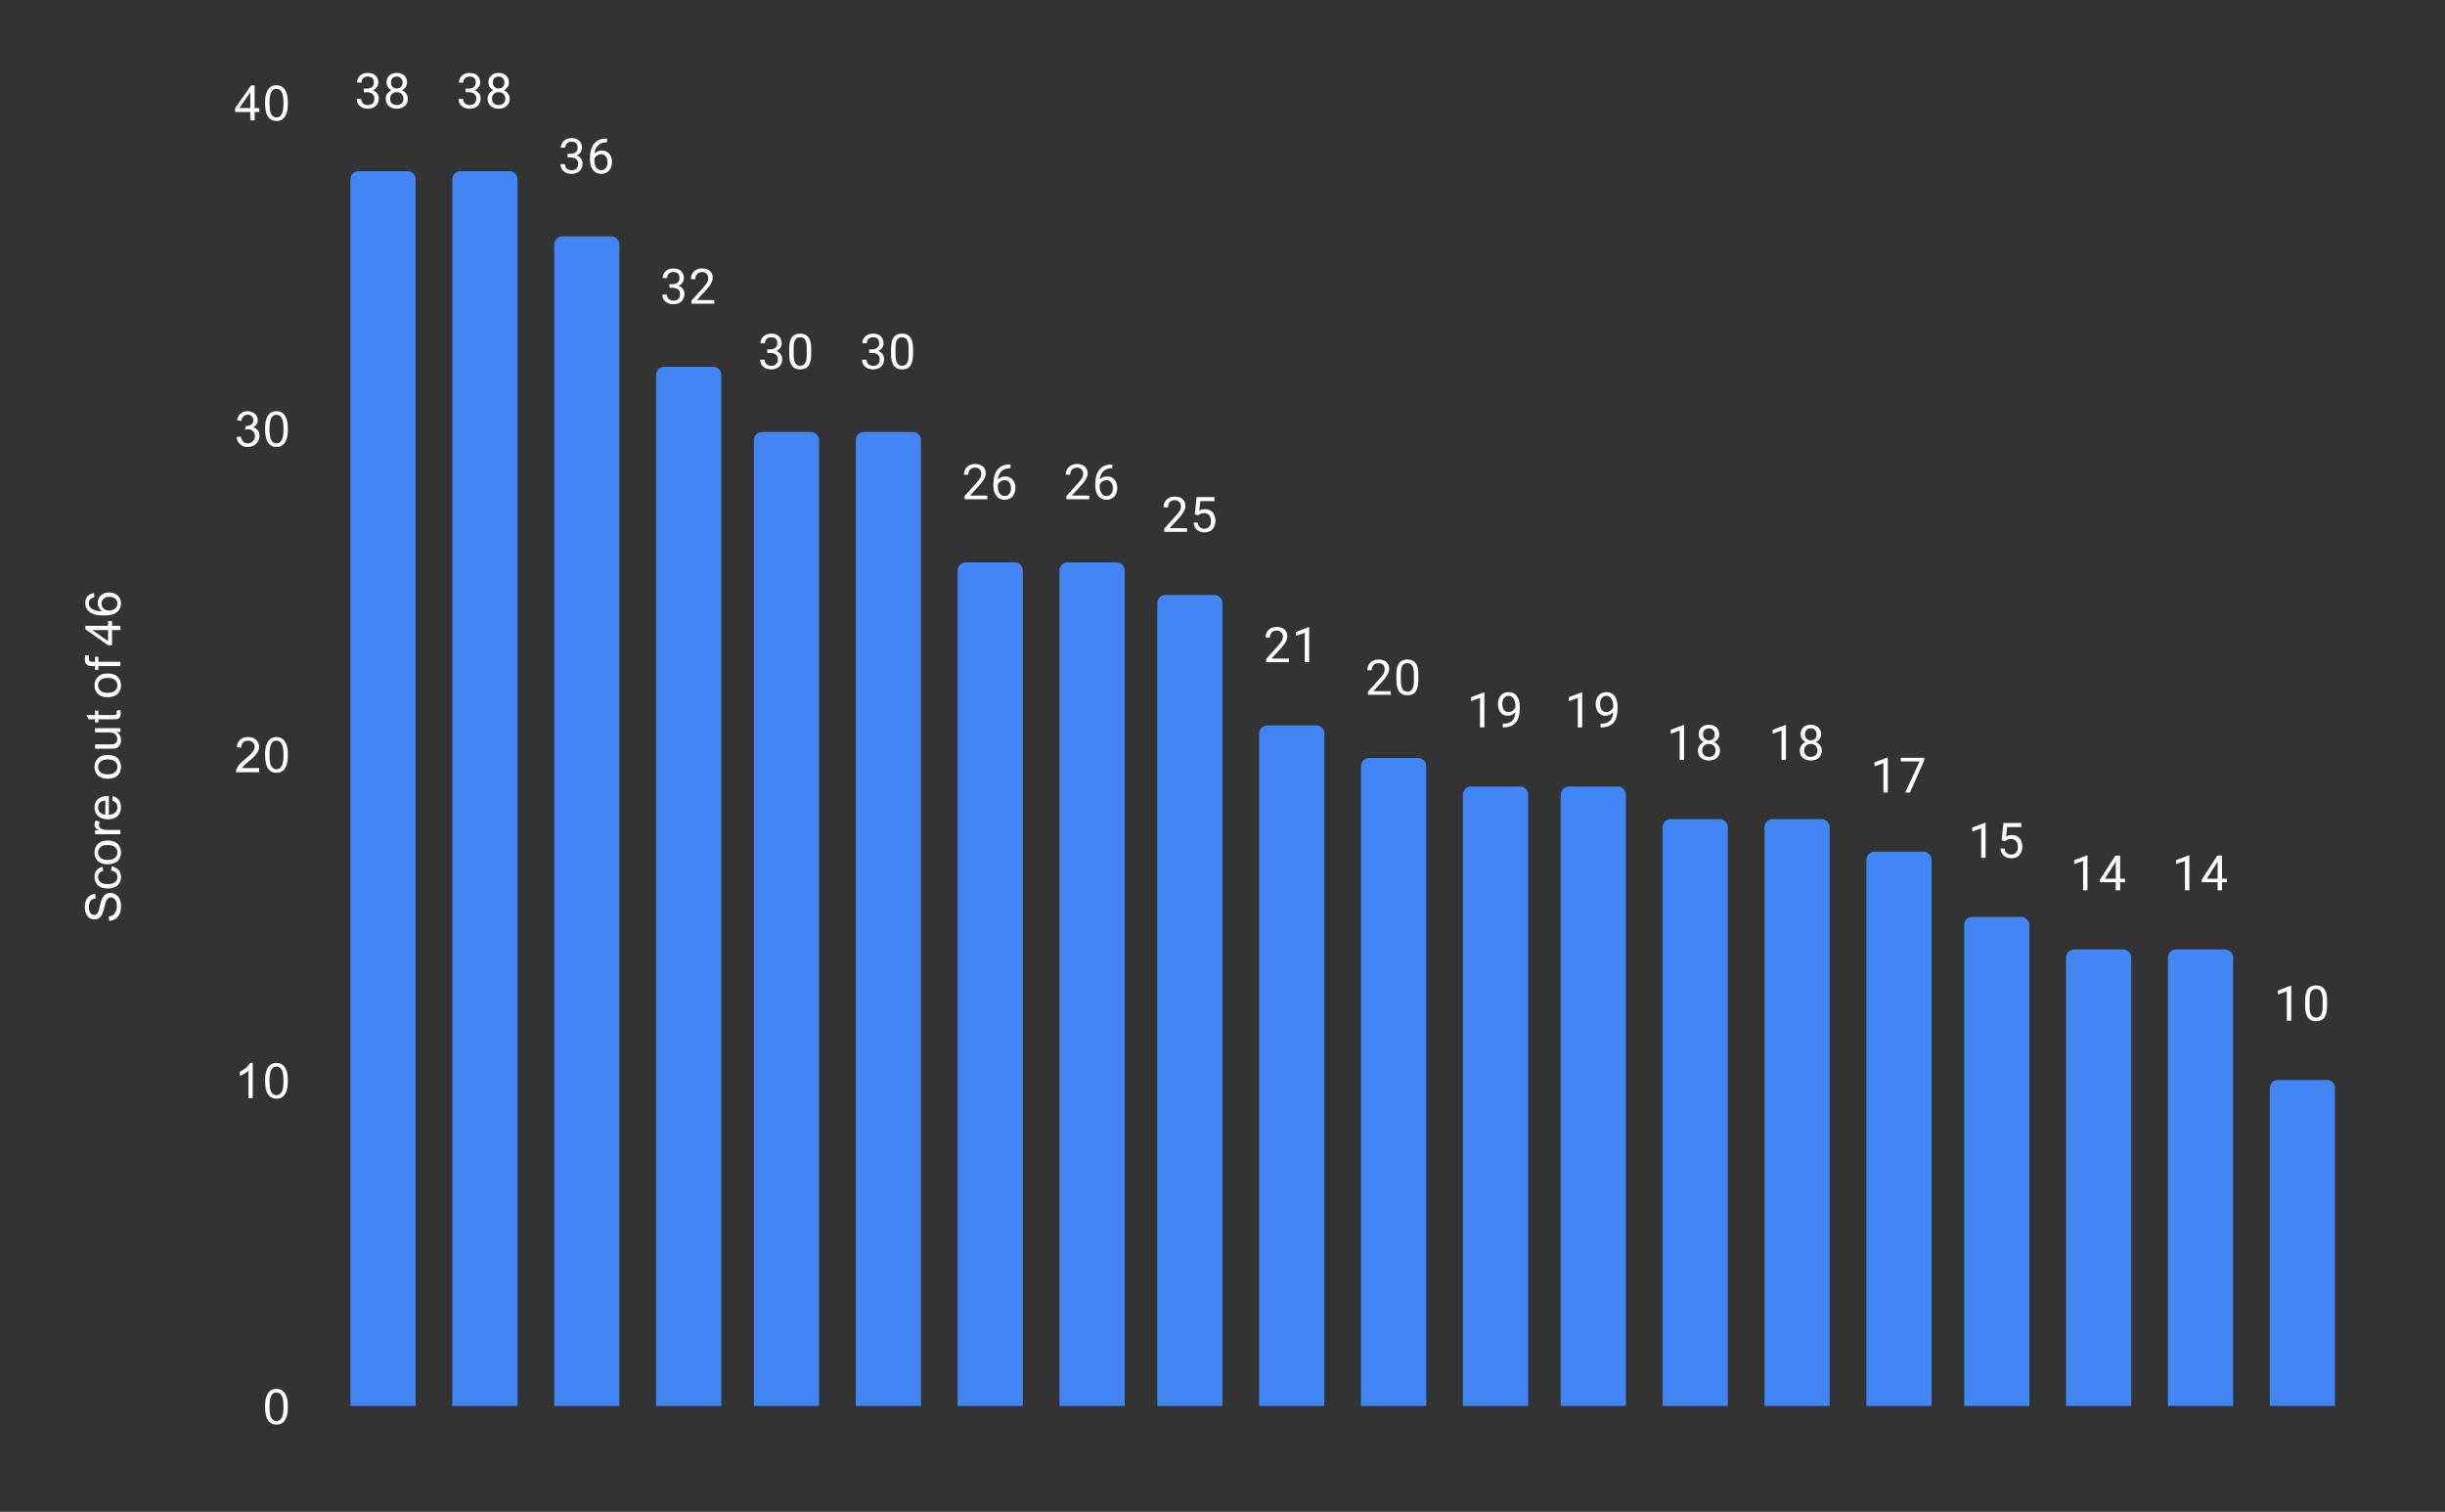 <svg version="1.1" viewBox="0.0 0.0 600.0 371.0" fill="none" stroke="none" stroke-linecap="square" stroke-miterlimit="10" width="600" height="371" xmlns:xlink="http://www.w3.org/1999/xlink" xmlns="http://www.w3.org/2000/svg"><rect x="0.0" y="0.0" width="600.0" height="371.0" fill="#333333" stroke="none"/><path fill="#ffffff" fill-opacity="0.0" d="M0 0L600.0 0L600.0 371.0L0 371.0L0 0Z" fill-rule="nonzero"/><clipPath id="id_0"><path d="M77.55 25.55L581.45 25.55L581.45 345.45L77.55 345.45L77.55 25.55Z" clip-rule="nonzero"/></clipPath><path stroke="#000000" stroke-width="0.0" stroke-linecap="butt" stroke-opacity="0.0" clip-path="url(#id_0)" d="M102.0 345.0L86.0 345.0L86.0 44.0C86.0 42.895 86.895 42.0 88.0 42.0L100.0 42.0C101.105 42.0 102.0 42.895 102.0 44.0Z" fill-rule="nonzero"/><path fill="#4285f4" clip-path="url(#id_0)" d="M102.0 345.0L86.0 345.0L86.0 44.0C86.0 42.895 86.895 42.0 88.0 42.0L100.0 42.0C101.105 42.0 102.0 42.895 102.0 44.0Z" fill-rule="nonzero"/><path stroke="#000000" stroke-width="0.0" stroke-linecap="butt" stroke-opacity="0.0" clip-path="url(#id_0)" d="M127.0 345.0L111.0 345.0L111.0 44.0C111.0 42.895 111.895 42.0 113.0 42.0L125.0 42.0C126.105 42.0 127.0 42.895 127.0 44.0Z" fill-rule="nonzero"/><path fill="#4285f4" clip-path="url(#id_0)" d="M127.0 345.0L111.0 345.0L111.0 44.0C111.0 42.895 111.895 42.0 113.0 42.0L125.0 42.0C126.105 42.0 127.0 42.895 127.0 44.0Z" fill-rule="nonzero"/><path stroke="#000000" stroke-width="0.0" stroke-linecap="butt" stroke-opacity="0.0" clip-path="url(#id_0)" d="M152.0 345.0L136.0 345.0L136.0 60.0C136.0 58.895 136.895 58.0 138.0 58.0L150.0 58.0C151.105 58.0 152.0 58.895 152.0 60.0Z" fill-rule="nonzero"/><path fill="#4285f4" clip-path="url(#id_0)" d="M152.0 345.0L136.0 345.0L136.0 60.0C136.0 58.895 136.895 58.0 138.0 58.0L150.0 58.0C151.105 58.0 152.0 58.895 152.0 60.0Z" fill-rule="nonzero"/><path stroke="#000000" stroke-width="0.0" stroke-linecap="butt" stroke-opacity="0.0" clip-path="url(#id_0)" d="M177.0 345.0L161.0 345.0L161.0 92.0C161.0 90.895 161.895 90.0 163.0 90.0L175.0 90.0C176.105 90.0 177.0 90.895 177.0 92.0Z" fill-rule="nonzero"/><path fill="#4285f4" clip-path="url(#id_0)" d="M177.0 345.0L161.0 345.0L161.0 92.0C161.0 90.895 161.895 90.0 163.0 90.0L175.0 90.0C176.105 90.0 177.0 90.895 177.0 92.0Z" fill-rule="nonzero"/><path stroke="#000000" stroke-width="0.0" stroke-linecap="butt" stroke-opacity="0.0" clip-path="url(#id_0)" d="M201.0 345.0L185.0 345.0L185.0 108.0C185.0 106.895 185.895 106.0 187.0 106.0L199.0 106.0C200.105 106.0 201.0 106.895 201.0 108.0Z" fill-rule="nonzero"/><path fill="#4285f4" clip-path="url(#id_0)" d="M201.0 345.0L185.0 345.0L185.0 108.0C185.0 106.895 185.895 106.0 187.0 106.0L199.0 106.0C200.105 106.0 201.0 106.895 201.0 108.0Z" fill-rule="nonzero"/><path stroke="#000000" stroke-width="0.0" stroke-linecap="butt" stroke-opacity="0.0" clip-path="url(#id_0)" d="M226.0 345.0L210.0 345.0L210.0 108.0C210.0 106.895 210.895 106.0 212.0 106.0L224.0 106.0C225.105 106.0 226.0 106.895 226.0 108.0Z" fill-rule="nonzero"/><path fill="#4285f4" clip-path="url(#id_0)" d="M226.0 345.0L210.0 345.0L210.0 108.0C210.0 106.895 210.895 106.0 212.0 106.0L224.0 106.0C225.105 106.0 226.0 106.895 226.0 108.0Z" fill-rule="nonzero"/><path stroke="#000000" stroke-width="0.0" stroke-linecap="butt" stroke-opacity="0.0" clip-path="url(#id_0)" d="M251.0 345.0L235.0 345.0L235.0 140.0C235.0 138.895 235.895 138.0 237.0 138.0L249.0 138.0C250.105 138.0 251.0 138.895 251.0 140.0Z" fill-rule="nonzero"/><path fill="#4285f4" clip-path="url(#id_0)" d="M251.0 345.0L235.0 345.0L235.0 140.0C235.0 138.895 235.895 138.0 237.0 138.0L249.0 138.0C250.105 138.0 251.0 138.895 251.0 140.0Z" fill-rule="nonzero"/><path stroke="#000000" stroke-width="0.0" stroke-linecap="butt" stroke-opacity="0.0" clip-path="url(#id_0)" d="M276.0 345.0L260.0 345.0L260.0 140.0C260.0 138.895 260.895 138.0 262.0 138.0L274.0 138.0C275.105 138.0 276.0 138.895 276.0 140.0Z" fill-rule="nonzero"/><path fill="#4285f4" clip-path="url(#id_0)" d="M276.0 345.0L260.0 345.0L260.0 140.0C260.0 138.895 260.895 138.0 262.0 138.0L274.0 138.0C275.105 138.0 276.0 138.895 276.0 140.0Z" fill-rule="nonzero"/><path stroke="#000000" stroke-width="0.0" stroke-linecap="butt" stroke-opacity="0.0" clip-path="url(#id_0)" d="M300.0 345.0L284.0 345.0L284.0 148.0C284.0 146.895 284.895 146.0 286.0 146.0L298.0 146.0C299.105 146.0 300.0 146.895 300.0 148.0Z" fill-rule="nonzero"/><path fill="#4285f4" clip-path="url(#id_0)" d="M300.0 345.0L284.0 345.0L284.0 148.0C284.0 146.895 284.895 146.0 286.0 146.0L298.0 146.0C299.105 146.0 300.0 146.895 300.0 148.0Z" fill-rule="nonzero"/><path stroke="#000000" stroke-width="0.0" stroke-linecap="butt" stroke-opacity="0.0" clip-path="url(#id_0)" d="M325.0 345.0L309.0 345.0L309.0 180.0C309.0 178.895 309.895 178.0 311.0 178.0L323.0 178.0C324.105 178.0 325.0 178.895 325.0 180.0Z" fill-rule="nonzero"/><path fill="#4285f4" clip-path="url(#id_0)" d="M325.0 345.0L309.0 345.0L309.0 180.0C309.0 178.895 309.895 178.0 311.0 178.0L323.0 178.0C324.105 178.0 325.0 178.895 325.0 180.0Z" fill-rule="nonzero"/><path stroke="#000000" stroke-width="0.0" stroke-linecap="butt" stroke-opacity="0.0" clip-path="url(#id_0)" d="M350.0 345.0L334.0 345.0L334.0 188.0C334.0 186.895 334.895 186.0 336.0 186.0L348.0 186.0C349.105 186.0 350.0 186.895 350.0 188.0Z" fill-rule="nonzero"/><path fill="#4285f4" clip-path="url(#id_0)" d="M350.0 345.0L334.0 345.0L334.0 188.0C334.0 186.895 334.895 186.0 336.0 186.0L348.0 186.0C349.105 186.0 350.0 186.895 350.0 188.0Z" fill-rule="nonzero"/><path stroke="#000000" stroke-width="0.0" stroke-linecap="butt" stroke-opacity="0.0" clip-path="url(#id_0)" d="M375.0 345.0L359.0 345.0L359.0 195.0C359.0 193.895 359.895 193.0 361.0 193.0L373.0 193.0C374.105 193.0 375.0 193.895 375.0 195.0Z" fill-rule="nonzero"/><path fill="#4285f4" clip-path="url(#id_0)" d="M375.0 345.0L359.0 345.0L359.0 195.0C359.0 193.895 359.895 193.0 361.0 193.0L373.0 193.0C374.105 193.0 375.0 193.895 375.0 195.0Z" fill-rule="nonzero"/><path stroke="#000000" stroke-width="0.0" stroke-linecap="butt" stroke-opacity="0.0" clip-path="url(#id_0)" d="M399.0 345.0L383.0 345.0L383.0 195.0C383.0 193.895 383.895 193.0 385.0 193.0L397.0 193.0C398.105 193.0 399.0 193.895 399.0 195.0Z" fill-rule="nonzero"/><path fill="#4285f4" clip-path="url(#id_0)" d="M399.0 345.0L383.0 345.0L383.0 195.0C383.0 193.895 383.895 193.0 385.0 193.0L397.0 193.0C398.105 193.0 399.0 193.895 399.0 195.0Z" fill-rule="nonzero"/><path stroke="#000000" stroke-width="0.0" stroke-linecap="butt" stroke-opacity="0.0" clip-path="url(#id_0)" d="M424.0 345.0L408.0 345.0L408.0 203.0C408.0 201.895 408.895 201.0 410.0 201.0L422.0 201.0C423.105 201.0 424.0 201.895 424.0 203.0Z" fill-rule="nonzero"/><path fill="#4285f4" clip-path="url(#id_0)" d="M424.0 345.0L408.0 345.0L408.0 203.0C408.0 201.895 408.895 201.0 410.0 201.0L422.0 201.0C423.105 201.0 424.0 201.895 424.0 203.0Z" fill-rule="nonzero"/><path stroke="#000000" stroke-width="0.0" stroke-linecap="butt" stroke-opacity="0.0" clip-path="url(#id_0)" d="M449.0 345.0L433.0 345.0L433.0 203.0C433.0 201.895 433.895 201.0 435.0 201.0L447.0 201.0C448.105 201.0 449.0 201.895 449.0 203.0Z" fill-rule="nonzero"/><path fill="#4285f4" clip-path="url(#id_0)" d="M449.0 345.0L433.0 345.0L433.0 203.0C433.0 201.895 433.895 201.0 435.0 201.0L447.0 201.0C448.105 201.0 449.0 201.895 449.0 203.0Z" fill-rule="nonzero"/><path stroke="#000000" stroke-width="0.0" stroke-linecap="butt" stroke-opacity="0.0" clip-path="url(#id_0)" d="M474.0 345.0L458.0 345.0L458.0 211.0C458.0 209.895 458.895 209.0 460.0 209.0L472.0 209.0C473.105 209.0 474.0 209.895 474.0 211.0Z" fill-rule="nonzero"/><path fill="#4285f4" clip-path="url(#id_0)" d="M474.0 345.0L458.0 345.0L458.0 211.0C458.0 209.895 458.895 209.0 460.0 209.0L472.0 209.0C473.105 209.0 474.0 209.895 474.0 211.0Z" fill-rule="nonzero"/><path stroke="#000000" stroke-width="0.0" stroke-linecap="butt" stroke-opacity="0.0" clip-path="url(#id_0)" d="M498.0 345.0L482.0 345.0L482.0 227.0C482.0 225.895 482.895 225.0 484.0 225.0L496.0 225.0C497.105 225.0 498.0 225.895 498.0 227.0Z" fill-rule="nonzero"/><path fill="#4285f4" clip-path="url(#id_0)" d="M498.0 345.0L482.0 345.0L482.0 227.0C482.0 225.895 482.895 225.0 484.0 225.0L496.0 225.0C497.105 225.0 498.0 225.895 498.0 227.0Z" fill-rule="nonzero"/><path stroke="#000000" stroke-width="0.0" stroke-linecap="butt" stroke-opacity="0.0" clip-path="url(#id_0)" d="M523.0 345.0L507.0 345.0L507.0 235.0C507.0 233.895 507.895 233.0 509.0 233.0L521.0 233.0C522.105 233.0 523.0 233.895 523.0 235.0Z" fill-rule="nonzero"/><path fill="#4285f4" clip-path="url(#id_0)" d="M523.0 345.0L507.0 345.0L507.0 235.0C507.0 233.895 507.895 233.0 509.0 233.0L521.0 233.0C522.105 233.0 523.0 233.895 523.0 235.0Z" fill-rule="nonzero"/><path stroke="#000000" stroke-width="0.0" stroke-linecap="butt" stroke-opacity="0.0" clip-path="url(#id_0)" d="M548.0 345.0L532.0 345.0L532.0 235.0C532.0 233.895 532.895 233.0 534.0 233.0L546.0 233.0C547.105 233.0 548.0 233.895 548.0 235.0Z" fill-rule="nonzero"/><path fill="#4285f4" clip-path="url(#id_0)" d="M548.0 345.0L532.0 345.0L532.0 235.0C532.0 233.895 532.895 233.0 534.0 233.0L546.0 233.0C547.105 233.0 548.0 233.895 548.0 235.0Z" fill-rule="nonzero"/><path stroke="#000000" stroke-width="0.0" stroke-linecap="butt" stroke-opacity="0.0" clip-path="url(#id_0)" d="M573.0 345.0L557.0 345.0L557.0 267.0C557.0 265.895 557.895 265.0 559.0 265.0L571.0 265.0C572.105 265.0 573.0 265.895 573.0 267.0Z" fill-rule="nonzero"/><path fill="#4285f4" clip-path="url(#id_0)" d="M573.0 345.0L557.0 345.0L557.0 267.0C557.0 265.895 557.895 265.0 559.0 265.0L571.0 265.0C572.105 265.0 573.0 265.895 573.0 267.0Z" fill-rule="nonzero"/><path fill="#ffffff" d="M89.281 21.748L90.094 21.748Q90.875 21.733 91.312 21.342Q91.75 20.951 91.75 20.279Q91.75 18.779 90.25 18.779Q89.547 18.779 89.125 19.186Q88.719 19.592 88.719 20.248L87.625 20.248Q87.625 19.233 88.359 18.561Q89.109 17.889 90.25 17.889Q91.453 17.889 92.141 18.529Q92.828 19.17 92.828 20.311Q92.828 20.873 92.469 21.389Q92.109 21.904 91.484 22.17Q92.188 22.389 92.562 22.904Q92.953 23.42 92.953 24.17Q92.953 25.311 92.203 25.998Q91.453 26.67 90.25 26.67Q89.062 26.67 88.297 26.014Q87.547 25.358 87.547 24.295L88.641 24.295Q88.641 24.967 89.078 25.373Q89.516 25.779 90.266 25.779Q91.047 25.779 91.453 25.373Q91.875 24.951 91.875 24.186Q91.875 23.451 91.422 23.061Q90.969 22.654 90.094 22.639L89.281 22.639L89.281 21.748ZM99.891 20.233Q99.891 20.873 99.547 21.373Q99.203 21.873 98.641 22.154Q99.297 22.436 99.688 22.998Q100.078 23.545 100.078 24.248Q100.078 25.342 99.328 26.014Q98.594 26.67 97.375 26.67Q96.141 26.67 95.391 26.014Q94.656 25.342 94.656 24.248Q94.656 23.545 95.031 22.998Q95.406 22.436 96.078 22.154Q95.516 21.873 95.188 21.373Q94.859 20.873 94.859 20.233Q94.859 19.154 95.547 18.529Q96.234 17.889 97.375 17.889Q98.5 17.889 99.188 18.529Q99.891 19.154 99.891 20.233ZM99.0 24.217Q99.0 23.498 98.547 23.061Q98.094 22.608 97.359 22.608Q96.625 22.608 96.172 23.061Q95.734 23.498 95.734 24.233Q95.734 24.951 96.172 25.373Q96.609 25.779 97.375 25.779Q98.125 25.779 98.562 25.358Q99.0 24.936 99.0 24.217ZM97.375 18.779Q96.734 18.779 96.328 19.186Q95.938 19.576 95.938 20.264Q95.938 20.904 96.328 21.311Q96.719 21.717 97.359 21.717Q98.016 21.717 98.406 21.311Q98.797 20.904 98.797 20.264Q98.797 19.608 98.391 19.201Q97.984 18.779 97.375 18.779Z" fill-rule="nonzero"/><path fill="#ffffff" d="M114.281 21.748L115.094 21.748Q115.875 21.733 116.312 21.342Q116.75 20.951 116.75 20.279Q116.75 18.779 115.25 18.779Q114.547 18.779 114.125 19.186Q113.719 19.592 113.719 20.248L112.625 20.248Q112.625 19.233 113.359 18.561Q114.109 17.889 115.25 17.889Q116.453 17.889 117.141 18.529Q117.828 19.17 117.828 20.311Q117.828 20.873 117.469 21.389Q117.109 21.904 116.484 22.17Q117.188 22.389 117.562 22.904Q117.953 23.42 117.953 24.17Q117.953 25.311 117.203 25.998Q116.453 26.67 115.25 26.67Q114.062 26.67 113.297 26.014Q112.547 25.358 112.547 24.295L113.641 24.295Q113.641 24.967 114.078 25.373Q114.516 25.779 115.266 25.779Q116.047 25.779 116.453 25.373Q116.875 24.951 116.875 24.186Q116.875 23.451 116.422 23.061Q115.969 22.654 115.094 22.639L114.281 22.639L114.281 21.748ZM124.891 20.233Q124.891 20.873 124.547 21.373Q124.203 21.873 123.641 22.154Q124.297 22.436 124.688 22.998Q125.078 23.545 125.078 24.248Q125.078 25.342 124.328 26.014Q123.594 26.67 122.375 26.67Q121.141 26.67 120.391 26.014Q119.656 25.342 119.656 24.248Q119.656 23.545 120.031 22.998Q120.406 22.436 121.078 22.154Q120.516 21.873 120.188 21.373Q119.859 20.873 119.859 20.233Q119.859 19.154 120.547 18.529Q121.234 17.889 122.375 17.889Q123.5 17.889 124.188 18.529Q124.891 19.154 124.891 20.233ZM124.0 24.217Q124.0 23.498 123.547 23.061Q123.094 22.608 122.359 22.608Q121.625 22.608 121.172 23.061Q120.734 23.498 120.734 24.233Q120.734 24.951 121.172 25.373Q121.609 25.779 122.375 25.779Q123.125 25.779 123.562 25.358Q124.0 24.936 124.0 24.217ZM122.375 18.779Q121.734 18.779 121.328 19.186Q120.938 19.576 120.938 20.264Q120.938 20.904 121.328 21.311Q121.719 21.717 122.359 21.717Q123.016 21.717 123.406 21.311Q123.797 20.904 123.797 20.264Q123.797 19.608 123.391 19.201Q122.984 18.779 122.375 18.779Z" fill-rule="nonzero"/><path fill="#ffffff" d="M139.281 37.743L140.094 37.743Q140.875 37.727 141.312 37.337Q141.75 36.946 141.75 36.274Q141.75 34.774 140.25 34.774Q139.547 34.774 139.125 35.181Q138.719 35.587 138.719 36.243L137.625 36.243Q137.625 35.227 138.359 34.556Q139.109 33.884 140.25 33.884Q141.453 33.884 142.141 34.524Q142.828 35.165 142.828 36.306Q142.828 36.868 142.469 37.384Q142.109 37.899 141.484 38.165Q142.188 38.384 142.562 38.899Q142.953 39.415 142.953 40.165Q142.953 41.306 142.203 41.993Q141.453 42.665 140.25 42.665Q139.062 42.665 138.297 42.009Q137.547 41.352 137.547 40.29L138.641 40.29Q138.641 40.962 139.078 41.368Q139.516 41.774 140.266 41.774Q141.047 41.774 141.453 41.368Q141.875 40.946 141.875 40.181Q141.875 39.446 141.422 39.056Q140.969 38.649 140.094 38.634L139.281 38.634L139.281 37.743ZM148.969 34.009L148.969 34.915L148.766 34.915Q147.5 34.946 146.75 35.681Q146.0 36.399 145.875 37.712Q146.562 36.946 147.719 36.946Q148.828 36.946 149.5 37.727Q150.172 38.509 150.172 39.759Q150.172 41.071 149.453 41.868Q148.734 42.665 147.516 42.665Q146.297 42.665 145.531 41.727Q144.781 40.774 144.781 39.29L144.781 38.884Q144.781 36.524 145.781 35.274Q146.781 34.024 148.766 34.009L148.969 34.009ZM147.547 37.852Q146.984 37.852 146.516 38.181Q146.047 38.509 145.859 39.024L145.859 39.415Q145.859 40.477 146.328 41.118Q146.812 41.759 147.516 41.759Q148.25 41.759 148.672 41.227Q149.094 40.681 149.094 39.806Q149.094 38.931 148.672 38.399Q148.25 37.852 147.547 37.852Z" fill-rule="nonzero"/><path fill="#ffffff" d="M164.281 69.733L165.094 69.733Q165.875 69.718 166.312 69.327Q166.75 68.936 166.75 68.264Q166.75 66.764 165.25 66.764Q164.547 66.764 164.125 67.171Q163.719 67.577 163.719 68.233L162.625 68.233Q162.625 67.218 163.359 66.546Q164.109 65.874 165.25 65.874Q166.453 65.874 167.141 66.514Q167.828 67.155 167.828 68.296Q167.828 68.858 167.469 69.374Q167.109 69.889 166.484 70.155Q167.188 70.374 167.562 70.889Q167.953 71.405 167.953 72.155Q167.953 73.296 167.203 73.983Q166.453 74.655 165.25 74.655Q164.062 74.655 163.297 73.999Q162.547 73.343 162.547 72.28L163.641 72.28Q163.641 72.952 164.078 73.358Q164.516 73.764 165.266 73.764Q166.047 73.764 166.453 73.358Q166.875 72.936 166.875 72.171Q166.875 71.436 166.422 71.046Q165.969 70.639 165.094 70.624L164.281 70.624L164.281 69.733ZM175.297 74.53L169.703 74.53L169.703 73.749L172.656 70.468Q173.312 69.718 173.562 69.264Q173.812 68.796 173.812 68.296Q173.812 67.624 173.406 67.202Q173.016 66.764 172.328 66.764Q171.531 66.764 171.078 67.233Q170.625 67.686 170.625 68.514L169.547 68.514Q169.547 67.327 170.297 66.608Q171.062 65.874 172.328 65.874Q173.531 65.874 174.219 66.499Q174.906 67.124 174.906 68.171Q174.906 69.421 173.297 71.171L171.016 73.639L175.297 73.639L175.297 74.53Z" fill-rule="nonzero"/><path fill="#ffffff" d="M188.281 85.728L189.094 85.728Q189.875 85.713 190.312 85.322Q190.75 84.931 190.75 84.259Q190.75 82.759 189.25 82.759Q188.547 82.759 188.125 83.166Q187.719 83.572 187.719 84.228L186.625 84.228Q186.625 83.213 187.359 82.541Q188.109 81.869 189.25 81.869Q190.453 81.869 191.141 82.509Q191.828 83.15 191.828 84.291Q191.828 84.853 191.469 85.369Q191.109 85.884 190.484 86.15Q191.188 86.369 191.562 86.884Q191.953 87.4 191.953 88.15Q191.953 89.291 191.203 89.978Q190.453 90.65 189.25 90.65Q188.062 90.65 187.297 89.994Q186.547 89.338 186.547 88.275L187.641 88.275Q187.641 88.947 188.078 89.353Q188.516 89.759 189.266 89.759Q190.047 89.759 190.453 89.353Q190.875 88.931 190.875 88.166Q190.875 87.431 190.422 87.041Q189.969 86.634 189.094 86.619L188.281 86.619L188.281 85.728ZM199.062 86.884Q199.062 88.791 198.406 89.728Q197.766 90.65 196.375 90.65Q195.016 90.65 194.359 89.744Q193.703 88.838 193.672 87.025L193.672 85.588Q193.672 83.697 194.312 82.791Q194.969 81.869 196.359 81.869Q197.734 81.869 198.391 82.759Q199.047 83.634 199.062 85.478L199.062 86.884ZM197.969 85.4Q197.969 84.025 197.578 83.4Q197.203 82.759 196.359 82.759Q195.531 82.759 195.141 83.4Q194.766 84.025 194.766 85.322L194.766 87.056Q194.766 88.431 195.156 89.103Q195.562 89.759 196.375 89.759Q197.172 89.759 197.562 89.134Q197.953 88.509 197.969 87.181L197.969 85.4Z" fill-rule="nonzero"/><path fill="#ffffff" d="M213.281 85.728L214.094 85.728Q214.875 85.713 215.312 85.322Q215.75 84.931 215.75 84.259Q215.75 82.759 214.25 82.759Q213.547 82.759 213.125 83.166Q212.719 83.572 212.719 84.228L211.625 84.228Q211.625 83.213 212.359 82.541Q213.109 81.869 214.25 81.869Q215.453 81.869 216.141 82.509Q216.828 83.15 216.828 84.291Q216.828 84.853 216.469 85.369Q216.109 85.884 215.484 86.15Q216.188 86.369 216.562 86.884Q216.953 87.4 216.953 88.15Q216.953 89.291 216.203 89.978Q215.453 90.65 214.25 90.65Q213.062 90.65 212.297 89.994Q211.547 89.338 211.547 88.275L212.641 88.275Q212.641 88.947 213.078 89.353Q213.516 89.759 214.266 89.759Q215.047 89.759 215.453 89.353Q215.875 88.931 215.875 88.166Q215.875 87.431 215.422 87.041Q214.969 86.634 214.094 86.619L213.281 86.619L213.281 85.728ZM224.062 86.884Q224.062 88.791 223.406 89.728Q222.766 90.65 221.375 90.65Q220.016 90.65 219.359 89.744Q218.703 88.838 218.672 87.025L218.672 85.588Q218.672 83.697 219.312 82.791Q219.969 81.869 221.359 81.869Q222.734 81.869 223.391 82.759Q224.047 83.634 224.062 85.478L224.062 86.884ZM222.969 85.4Q222.969 84.025 222.578 83.4Q222.203 82.759 221.359 82.759Q220.531 82.759 220.141 83.4Q219.766 84.025 219.766 85.322L219.766 87.056Q219.766 88.431 220.156 89.103Q220.562 89.759 221.375 89.759Q222.172 89.759 222.562 89.134Q222.953 88.509 222.969 87.181L222.969 85.4Z" fill-rule="nonzero"/><path fill="#ffffff" d="M242.297 122.515L236.703 122.515L236.703 121.734L239.656 118.453Q240.312 117.703 240.562 117.249Q240.812 116.781 240.812 116.281Q240.812 115.609 240.406 115.187Q240.016 114.749 239.328 114.749Q238.531 114.749 238.078 115.218Q237.625 115.671 237.625 116.499L236.547 116.499Q236.547 115.312 237.297 114.593Q238.062 113.859 239.328 113.859Q240.531 113.859 241.219 114.484Q241.906 115.109 241.906 116.156Q241.906 117.406 240.297 119.156L238.016 121.624L242.297 121.624L242.297 122.515ZM247.969 113.984L247.969 114.89L247.766 114.89Q246.5 114.921 245.75 115.656Q245.0 116.374 244.875 117.687Q245.562 116.921 246.719 116.921Q247.828 116.921 248.5 117.703Q249.172 118.484 249.172 119.734Q249.172 121.046 248.453 121.843Q247.734 122.64 246.516 122.64Q245.297 122.64 244.531 121.703Q243.781 120.749 243.781 119.265L243.781 118.859Q243.781 116.499 244.781 115.249Q245.781 113.999 247.766 113.984L247.969 113.984ZM246.547 117.828Q245.984 117.828 245.516 118.156Q245.047 118.484 244.859 118.999L244.859 119.39Q244.859 120.453 245.328 121.093Q245.812 121.734 246.516 121.734Q247.25 121.734 247.672 121.203Q248.094 120.656 248.094 119.781Q248.094 118.906 247.672 118.374Q247.25 117.828 246.547 117.828Z" fill-rule="nonzero"/><path fill="#ffffff" d="M267.297 122.515L261.703 122.515L261.703 121.734L264.656 118.453Q265.312 117.703 265.562 117.249Q265.812 116.781 265.812 116.281Q265.812 115.609 265.406 115.187Q265.016 114.749 264.328 114.749Q263.531 114.749 263.078 115.218Q262.625 115.671 262.625 116.499L261.547 116.499Q261.547 115.312 262.297 114.593Q263.062 113.859 264.328 113.859Q265.531 113.859 266.219 114.484Q266.906 115.109 266.906 116.156Q266.906 117.406 265.297 119.156L263.016 121.624L267.297 121.624L267.297 122.515ZM272.969 113.984L272.969 114.89L272.766 114.89Q271.5 114.921 270.75 115.656Q270.0 116.374 269.875 117.687Q270.562 116.921 271.719 116.921Q272.828 116.921 273.5 117.703Q274.172 118.484 274.172 119.734Q274.172 121.046 273.453 121.843Q272.734 122.64 271.516 122.64Q270.297 122.64 269.531 121.703Q268.781 120.749 268.781 119.265L268.781 118.859Q268.781 116.499 269.781 115.249Q270.781 113.999 272.766 113.984L272.969 113.984ZM271.547 117.828Q270.984 117.828 270.516 118.156Q270.047 118.484 269.859 118.999L269.859 119.39Q269.859 120.453 270.328 121.093Q270.812 121.734 271.516 121.734Q272.25 121.734 272.672 121.203Q273.094 120.656 273.094 119.781Q273.094 118.906 272.672 118.374Q272.25 117.828 271.547 117.828Z" fill-rule="nonzero"/><path fill="#ffffff" d="M291.297 130.512L285.703 130.512L285.703 129.731L288.656 126.45Q289.312 125.7 289.562 125.247Q289.812 124.778 289.812 124.278Q289.812 123.606 289.406 123.184Q289.016 122.747 288.328 122.747Q287.531 122.747 287.078 123.216Q286.625 123.669 286.625 124.497L285.547 124.497Q285.547 123.309 286.297 122.591Q287.062 121.856 288.328 121.856Q289.531 121.856 290.219 122.481Q290.906 123.106 290.906 124.153Q290.906 125.403 289.297 127.153L287.016 129.622L291.297 129.622L291.297 130.512ZM293.203 126.231L293.641 121.981L298.016 121.981L298.016 122.981L294.562 122.981L294.297 125.309Q294.938 124.934 295.734 124.934Q296.891 124.934 297.578 125.716Q298.266 126.481 298.266 127.794Q298.266 129.106 297.547 129.872Q296.844 130.637 295.562 130.637Q294.438 130.637 293.719 130.012Q293.0 129.372 292.906 128.262L293.922 128.262Q294.031 128.997 294.453 129.372Q294.875 129.747 295.562 129.747Q296.312 129.747 296.75 129.231Q297.188 128.716 297.188 127.809Q297.188 126.95 296.719 126.434Q296.25 125.919 295.469 125.919Q294.766 125.919 294.359 126.216L294.078 126.45L293.203 126.231Z" fill-rule="nonzero"/><path fill="#ffffff" d="M316.297 162.502L310.703 162.502L310.703 161.721L313.656 158.44Q314.312 157.69 314.562 157.237Q314.812 156.768 314.812 156.268Q314.812 155.596 314.406 155.174Q314.016 154.737 313.328 154.737Q312.531 154.737 312.078 155.206Q311.625 155.659 311.625 156.487L310.547 156.487Q310.547 155.299 311.297 154.581Q312.062 153.846 313.328 153.846Q314.531 153.846 315.219 154.471Q315.906 155.096 315.906 156.143Q315.906 157.393 314.297 159.143L312.016 161.612L316.297 161.612L316.297 162.502ZM321.266 162.502L320.188 162.502L320.188 155.284L318.0 156.081L318.0 155.096L321.109 153.924L321.266 153.924L321.266 162.502Z" fill-rule="nonzero"/><path fill="#ffffff" d="M341.297 170.5L335.703 170.5L335.703 169.719L338.656 166.438Q339.312 165.688 339.562 165.234Q339.812 164.766 339.812 164.266Q339.812 163.594 339.406 163.172Q339.016 162.734 338.328 162.734Q337.531 162.734 337.078 163.203Q336.625 163.656 336.625 164.484L335.547 164.484Q335.547 163.297 336.297 162.578Q337.062 161.844 338.328 161.844Q339.531 161.844 340.219 162.469Q340.906 163.094 340.906 164.141Q340.906 165.391 339.297 167.141L337.016 169.609L341.297 169.609L341.297 170.5ZM348.062 166.859Q348.062 168.766 347.406 169.703Q346.766 170.625 345.375 170.625Q344.016 170.625 343.359 169.719Q342.703 168.812 342.672 167.0L342.672 165.562Q342.672 163.672 343.312 162.766Q343.969 161.844 345.359 161.844Q346.734 161.844 347.391 162.734Q348.047 163.609 348.062 165.453L348.062 166.859ZM346.969 165.375Q346.969 164.0 346.578 163.375Q346.203 162.734 345.359 162.734Q344.531 162.734 344.141 163.375Q343.766 164.0 343.766 165.297L343.766 167.031Q343.766 168.406 344.156 169.078Q344.562 169.734 345.375 169.734Q346.172 169.734 346.562 169.109Q346.953 168.484 346.969 167.156L346.969 165.375Z" fill-rule="nonzero"/><path fill="#ffffff" d="M364.266 178.498L363.188 178.498L363.188 171.279L361.0 172.076L361.0 171.091L364.109 169.919L364.266 169.919L364.266 178.498ZM371.859 174.748Q371.531 175.154 371.047 175.404Q370.578 175.638 370.016 175.638Q369.281 175.638 368.734 175.279Q368.188 174.919 367.891 174.263Q367.594 173.591 367.594 172.794Q367.594 171.951 367.906 171.263Q368.234 170.576 368.828 170.216Q369.438 169.841 370.234 169.841Q371.5 169.841 372.219 170.794Q372.953 171.748 372.953 173.373L372.953 173.685Q372.953 176.185 371.969 177.326Q370.984 178.466 369.0 178.498L368.781 178.498L368.781 177.591L369.016 177.591Q370.359 177.56 371.078 176.888Q371.797 176.216 371.859 174.748ZM370.188 174.748Q370.734 174.748 371.188 174.419Q371.656 174.076 371.875 173.591L371.875 173.154Q371.875 172.091 371.406 171.419Q370.938 170.748 370.234 170.748Q369.516 170.748 369.078 171.294Q368.656 171.841 368.656 172.748Q368.656 173.623 369.062 174.185Q369.484 174.748 370.188 174.748Z" fill-rule="nonzero"/><path fill="#ffffff" d="M388.266 178.498L387.188 178.498L387.188 171.279L385.0 172.076L385.0 171.091L388.109 169.919L388.266 169.919L388.266 178.498ZM395.859 174.748Q395.531 175.154 395.047 175.404Q394.578 175.638 394.016 175.638Q393.281 175.638 392.734 175.279Q392.188 174.919 391.891 174.263Q391.594 173.591 391.594 172.794Q391.594 171.951 391.906 171.263Q392.234 170.576 392.828 170.216Q393.438 169.841 394.234 169.841Q395.5 169.841 396.219 170.794Q396.953 171.748 396.953 173.373L396.953 173.685Q396.953 176.185 395.969 177.326Q394.984 178.466 393.0 178.498L392.781 178.498L392.781 177.591L393.016 177.591Q394.359 177.56 395.078 176.888Q395.797 176.216 395.859 174.748ZM394.188 174.748Q394.734 174.748 395.188 174.419Q395.656 174.076 395.875 173.591L395.875 173.154Q395.875 172.091 395.406 171.419Q394.938 170.748 394.234 170.748Q393.516 170.748 393.078 171.294Q392.656 171.841 392.656 172.748Q392.656 173.623 393.062 174.185Q393.484 174.748 394.188 174.748Z" fill-rule="nonzero"/><path fill="#ffffff" d="M413.266 186.495L412.188 186.495L412.188 179.276L410.0 180.073L410.0 179.089L413.109 177.917L413.266 177.917L413.266 186.495ZM421.891 180.183Q421.891 180.823 421.547 181.323Q421.203 181.823 420.641 182.104Q421.297 182.386 421.688 182.948Q422.078 183.495 422.078 184.198Q422.078 185.292 421.328 185.964Q420.594 186.62 419.375 186.62Q418.141 186.62 417.391 185.964Q416.656 185.292 416.656 184.198Q416.656 183.495 417.031 182.948Q417.406 182.386 418.078 182.104Q417.516 181.823 417.188 181.323Q416.859 180.823 416.859 180.183Q416.859 179.104 417.547 178.479Q418.234 177.839 419.375 177.839Q420.5 177.839 421.188 178.479Q421.891 179.104 421.891 180.183ZM421.0 184.167Q421.0 183.448 420.547 183.011Q420.094 182.558 419.359 182.558Q418.625 182.558 418.172 183.011Q417.734 183.448 417.734 184.183Q417.734 184.901 418.172 185.323Q418.609 185.729 419.375 185.729Q420.125 185.729 420.562 185.308Q421.0 184.886 421.0 184.167ZM419.375 178.729Q418.734 178.729 418.328 179.136Q417.938 179.526 417.938 180.214Q417.938 180.854 418.328 181.261Q418.719 181.667 419.359 181.667Q420.016 181.667 420.406 181.261Q420.797 180.854 420.797 180.214Q420.797 179.558 420.391 179.151Q419.984 178.729 419.375 178.729Z" fill-rule="nonzero"/><path fill="#ffffff" d="M438.266 186.495L437.188 186.495L437.188 179.276L435.0 180.073L435.0 179.089L438.109 177.917L438.266 177.917L438.266 186.495ZM446.891 180.183Q446.891 180.823 446.547 181.323Q446.203 181.823 445.641 182.104Q446.297 182.386 446.688 182.948Q447.078 183.495 447.078 184.198Q447.078 185.292 446.328 185.964Q445.594 186.62 444.375 186.62Q443.141 186.62 442.391 185.964Q441.656 185.292 441.656 184.198Q441.656 183.495 442.031 182.948Q442.406 182.386 443.078 182.104Q442.516 181.823 442.188 181.323Q441.859 180.823 441.859 180.183Q441.859 179.104 442.547 178.479Q443.234 177.839 444.375 177.839Q445.5 177.839 446.188 178.479Q446.891 179.104 446.891 180.183ZM446.0 184.167Q446.0 183.448 445.547 183.011Q445.094 182.558 444.359 182.558Q443.625 182.558 443.172 183.011Q442.734 183.448 442.734 184.183Q442.734 184.901 443.172 185.323Q443.609 185.729 444.375 185.729Q445.125 185.729 445.562 185.308Q446.0 184.886 446.0 184.167ZM444.375 178.729Q443.734 178.729 443.328 179.136Q442.938 179.526 442.938 180.214Q442.938 180.854 443.328 181.261Q443.719 181.667 444.359 181.667Q445.016 181.667 445.406 181.261Q445.797 180.854 445.797 180.214Q445.797 179.558 445.391 179.151Q444.984 178.729 444.375 178.729Z" fill-rule="nonzero"/><path fill="#ffffff" d="M463.266 194.493L462.188 194.493L462.188 187.274L460.0 188.071L460.0 187.086L463.109 185.914L463.266 185.914L463.266 194.493ZM472.219 186.571L468.688 194.493L467.547 194.493L471.062 186.852L466.453 186.852L466.453 185.961L472.219 185.961L472.219 186.571Z" fill-rule="nonzero"/><path fill="#ffffff" d="M487.266 210.488L486.188 210.488L486.188 203.269L484.0 204.066L484.0 203.081L487.109 201.909L487.266 201.909L487.266 210.488ZM491.203 206.206L491.641 201.956L496.016 201.956L496.016 202.956L492.562 202.956L492.297 205.284Q492.938 204.909 493.734 204.909Q494.891 204.909 495.578 205.691Q496.266 206.456 496.266 207.769Q496.266 209.081 495.547 209.847Q494.844 210.613 493.562 210.613Q492.438 210.613 491.719 209.988Q491.0 209.347 490.906 208.238L491.922 208.238Q492.031 208.972 492.453 209.347Q492.875 209.722 493.562 209.722Q494.312 209.722 494.75 209.206Q495.188 208.691 495.188 207.784Q495.188 206.925 494.719 206.409Q494.25 205.894 493.469 205.894Q492.766 205.894 492.359 206.191L492.078 206.425L491.203 206.206Z" fill-rule="nonzero"/><path fill="#ffffff" d="M512.266 218.485L511.188 218.485L511.188 211.266L509.0 212.063L509.0 211.079L512.109 209.907L512.266 209.907L512.266 218.485ZM520.281 215.626L521.469 215.626L521.469 216.501L520.281 216.501L520.281 218.485L519.203 218.485L519.203 216.501L515.312 216.501L515.312 215.86L519.125 209.954L520.281 209.954L520.281 215.626ZM516.547 215.626L519.203 215.626L519.203 211.438L519.062 211.673L516.547 215.626Z" fill-rule="nonzero"/><path fill="#ffffff" d="M537.266 218.485L536.188 218.485L536.188 211.266L534.0 212.063L534.0 211.079L537.109 209.907L537.266 209.907L537.266 218.485ZM545.281 215.626L546.469 215.626L546.469 216.501L545.281 216.501L545.281 218.485L544.203 218.485L544.203 216.501L540.312 216.501L540.312 215.86L544.125 209.954L545.281 209.954L545.281 215.626ZM541.547 215.626L544.203 215.626L544.203 211.438L544.062 211.673L541.547 215.626Z" fill-rule="nonzero"/><path fill="#ffffff" d="M562.266 250.475L561.188 250.475L561.188 243.256L559.0 244.053L559.0 243.069L562.109 241.897L562.266 241.897L562.266 250.475ZM571.062 246.834Q571.062 248.741 570.406 249.678Q569.766 250.6 568.375 250.6Q567.016 250.6 566.359 249.694Q565.703 248.787 565.672 246.975L565.672 245.537Q565.672 243.647 566.312 242.741Q566.969 241.819 568.359 241.819Q569.734 241.819 570.391 242.709Q571.047 243.584 571.062 245.428L571.062 246.834ZM569.969 245.35Q569.969 243.975 569.578 243.35Q569.203 242.709 568.359 242.709Q567.531 242.709 567.141 243.35Q566.766 243.975 566.766 245.272L566.766 247.006Q566.766 248.381 567.156 249.053Q567.562 249.709 568.375 249.709Q569.172 249.709 569.562 249.084Q569.953 248.459 569.969 247.131L569.969 245.35Z" fill-rule="nonzero"/><path fill="#ffffff" d="M26.784 225.953L26.691 224.891Q27.347 224.812 27.753 224.531Q28.159 224.25 28.425 223.672Q28.675 223.078 28.675 222.344Q28.675 221.703 28.488 221.203Q28.284 220.703 27.956 220.469Q27.613 220.219 27.222 220.219Q26.816 220.219 26.519 220.453Q26.206 220.688 26.003 221.219Q25.863 221.578 25.581 222.766Q25.3 223.938 25.05 224.406Q24.722 225.031 24.253 225.328Q23.769 225.625 23.175 225.625Q22.534 225.625 21.972 225.266Q21.394 224.891 21.113 224.188Q20.816 223.469 20.816 222.609Q20.816 221.656 21.128 220.922Q21.425 220.188 22.034 219.797Q22.628 219.406 23.378 219.375L23.456 220.469Q22.644 220.562 22.238 221.078Q21.816 221.578 21.816 222.562Q21.816 223.594 22.191 224.062Q22.566 224.531 23.097 224.531Q23.566 224.531 23.863 224.203Q24.159 223.875 24.472 222.5Q24.784 221.109 25.019 220.594Q25.378 219.844 25.909 219.484Q26.425 219.125 27.128 219.125Q27.816 219.125 28.425 219.516Q29.019 219.906 29.363 220.641Q29.691 221.375 29.691 222.297Q29.691 223.469 29.363 224.266Q29.019 225.047 28.331 225.5Q27.644 225.938 26.784 225.953ZM27.269 213.641L27.409 212.609Q28.472 212.781 29.081 213.484Q29.691 214.188 29.691 215.203Q29.691 216.484 28.863 217.266Q28.019 218.031 26.456 218.031Q25.456 218.031 24.706 217.703Q23.941 217.359 23.566 216.688Q23.191 216.0 23.191 215.188Q23.191 214.188 23.706 213.547Q24.206 212.891 25.159 212.703L25.316 213.734Q24.691 213.875 24.378 214.25Q24.05 214.625 24.05 215.156Q24.05 215.953 24.628 216.453Q25.191 216.953 26.425 216.953Q27.691 216.953 28.253 216.469Q28.816 215.984 28.816 215.219Q28.816 214.594 28.441 214.188Q28.066 213.766 27.269 213.641ZM26.441 212.094Q24.706 212.094 23.878 211.141Q23.191 210.344 23.191 209.188Q23.191 207.906 24.034 207.094Q24.863 206.266 26.347 206.266Q27.55 206.266 28.238 206.625Q28.925 206.984 29.316 207.688Q29.691 208.375 29.691 209.188Q29.691 210.484 28.863 211.297Q28.019 212.094 26.441 212.094ZM26.441 211.016Q27.628 211.016 28.222 210.5Q28.816 209.969 28.816 209.188Q28.816 208.391 28.222 207.875Q27.628 207.359 26.409 207.359Q25.253 207.359 24.659 207.891Q24.066 208.406 24.066 209.188Q24.066 209.969 24.659 210.5Q25.238 211.016 26.441 211.016ZM29.55 204.719L23.331 204.719L23.331 203.766L24.269 203.766Q23.613 203.406 23.409 203.109Q23.191 202.797 23.191 202.422Q23.191 201.891 23.519 201.344L24.503 201.703Q24.269 202.094 24.269 202.469Q24.269 202.828 24.488 203.109Q24.691 203.375 25.066 203.484Q25.628 203.672 26.284 203.672L29.55 203.672L29.55 204.719ZM27.55 196.453L27.675 195.359Q28.628 195.609 29.159 196.312Q29.691 197.016 29.691 198.094Q29.691 199.453 28.847 200.266Q28.003 201.062 26.488 201.062Q24.925 201.062 24.066 200.25Q23.191 199.438 23.191 198.156Q23.191 196.906 24.034 196.125Q24.878 195.328 26.425 195.328Q26.519 195.328 26.706 195.328L26.706 199.969Q27.738 199.906 28.284 199.391Q28.816 198.875 28.816 198.094Q28.816 197.516 28.519 197.109Q28.206 196.688 27.55 196.453ZM25.847 199.906L25.847 196.438Q25.05 196.5 24.659 196.828Q24.05 197.344 24.05 198.141Q24.05 198.875 24.534 199.375Q25.019 199.859 25.847 199.906ZM26.441 191.094Q24.706 191.094 23.878 190.141Q23.191 189.344 23.191 188.188Q23.191 186.906 24.034 186.094Q24.863 185.266 26.347 185.266Q27.55 185.266 28.238 185.625Q28.925 185.984 29.316 186.688Q29.691 187.375 29.691 188.188Q29.691 189.484 28.863 190.297Q28.019 191.094 26.441 191.094ZM26.441 190.016Q27.628 190.016 28.222 189.5Q28.816 188.969 28.816 188.188Q28.816 187.391 28.222 186.875Q27.628 186.359 26.409 186.359Q25.253 186.359 24.659 186.891Q24.066 187.406 24.066 188.188Q24.066 188.969 24.659 189.5Q25.238 190.016 26.441 190.016ZM29.55 179.625L28.628 179.625Q29.691 180.359 29.691 181.609Q29.691 182.156 29.488 182.641Q29.269 183.109 28.956 183.344Q28.628 183.578 28.159 183.672Q27.863 183.734 27.175 183.734L23.331 183.734L23.331 182.672L26.784 182.672Q27.597 182.672 27.894 182.609Q28.3 182.516 28.55 182.203Q28.784 181.875 28.784 181.391Q28.784 180.922 28.55 180.516Q28.3 180.094 27.878 179.922Q27.456 179.734 26.659 179.734L23.331 179.734L23.331 178.688L29.55 178.688L29.55 179.625ZM28.613 174.406L29.534 174.25Q29.628 174.703 29.628 175.047Q29.628 175.625 29.456 175.938Q29.269 176.25 28.972 176.391Q28.675 176.516 27.722 176.516L24.144 176.516L24.144 177.281L23.331 177.281L23.331 176.516L21.784 176.516L21.159 175.469L23.331 175.469L23.331 174.406L24.144 174.406L24.144 175.469L27.784 175.469Q28.238 175.469 28.363 175.422Q28.488 175.359 28.566 175.234Q28.644 175.109 28.644 174.875Q28.644 174.688 28.613 174.406ZM26.441 171.094Q24.706 171.094 23.878 170.141Q23.191 169.344 23.191 168.188Q23.191 166.906 24.034 166.094Q24.863 165.266 26.347 165.266Q27.55 165.266 28.238 165.625Q28.925 165.984 29.316 166.688Q29.691 167.375 29.691 168.188Q29.691 169.484 28.863 170.297Q28.019 171.094 26.441 171.094ZM26.441 170.016Q27.628 170.016 28.222 169.5Q28.816 168.969 28.816 168.188Q28.816 167.391 28.222 166.875Q27.628 166.359 26.409 166.359Q25.253 166.359 24.659 166.891Q24.066 167.406 24.066 168.188Q24.066 168.969 24.659 169.5Q25.238 170.016 26.441 170.016ZM29.55 163.453L24.144 163.453L24.144 164.391L23.331 164.391L23.331 163.453L22.659 163.453Q22.034 163.453 21.738 163.344Q21.316 163.188 21.066 162.812Q20.816 162.422 20.816 161.734Q20.816 161.281 20.925 160.75L21.831 160.906Q21.784 161.234 21.784 161.531Q21.784 162.016 21.988 162.219Q22.191 162.406 22.753 162.406L23.331 162.406L23.331 161.188L24.144 161.188L24.144 162.406L29.55 162.406L29.55 163.453ZM29.55 154.625L27.488 154.625L27.488 158.344L26.519 158.344L20.956 154.422L20.956 153.562L26.519 153.562L26.519 152.406L27.488 152.406L27.488 153.562L29.55 153.562L29.55 154.625ZM26.519 154.625L22.659 154.625L26.519 157.312L26.519 154.625ZM23.066 145.531L23.144 146.578Q22.519 146.719 22.238 146.969Q21.784 147.406 21.784 148.031Q21.784 148.531 22.066 148.922Q22.441 149.406 23.144 149.703Q23.831 149.984 25.113 150.0Q24.534 149.625 24.253 149.078Q23.972 148.516 23.972 147.906Q23.972 146.859 24.753 146.125Q25.534 145.375 26.753 145.375Q27.566 145.375 28.269 145.734Q28.956 146.078 29.331 146.688Q29.691 147.297 29.691 148.062Q29.691 149.391 28.722 150.219Q27.753 151.047 25.534 151.047Q23.034 151.047 21.909 150.125Q20.925 149.328 20.925 147.969Q20.925 146.953 21.503 146.312Q22.066 145.656 23.066 145.531ZM26.769 149.828Q27.316 149.828 27.816 149.609Q28.3 149.375 28.566 148.969Q28.831 148.547 28.831 148.078Q28.831 147.422 28.3 146.938Q27.753 146.453 26.831 146.453Q25.941 146.453 25.425 146.938Q24.909 147.406 24.909 148.125Q24.909 148.844 25.425 149.344Q25.941 149.828 26.769 149.828Z" fill-rule="nonzero"/><path fill="#ffffff" d="M65.05 345.216Q65.05 343.684 65.362 342.762Q65.675 341.825 66.284 341.325Q66.909 340.825 67.847 340.825Q68.534 340.825 69.05 341.106Q69.581 341.387 69.925 341.919Q70.269 342.434 70.456 343.184Q70.644 343.934 70.644 345.216Q70.644 346.731 70.331 347.653Q70.034 348.575 69.409 349.091Q68.8 349.591 67.847 349.591Q66.612 349.591 65.894 348.7Q65.05 347.637 65.05 345.216ZM66.128 345.216Q66.128 347.325 66.628 348.028Q67.128 348.731 67.847 348.731Q68.581 348.731 69.066 348.028Q69.566 347.325 69.566 345.216Q69.566 343.091 69.066 342.403Q68.581 341.7 67.831 341.7Q67.112 341.7 66.675 342.309Q66.128 343.091 66.128 345.216Z" fill-rule="nonzero"/><path fill="#ffffff" d="M62.019 269.475L60.972 269.475L60.972 262.756Q60.581 263.116 59.956 263.491Q59.347 263.85 58.862 264.022L58.862 263.006Q59.737 262.584 60.394 262.006Q61.066 261.413 61.347 260.85L62.019 260.85L62.019 269.475ZM65.05 265.241Q65.05 263.709 65.362 262.788Q65.675 261.85 66.284 261.35Q66.909 260.85 67.847 260.85Q68.534 260.85 69.05 261.131Q69.581 261.413 69.925 261.944Q70.269 262.459 70.456 263.209Q70.644 263.959 70.644 265.241Q70.644 266.756 70.331 267.678Q70.034 268.6 69.409 269.116Q68.8 269.616 67.847 269.616Q66.612 269.616 65.894 268.725Q65.05 267.663 65.05 265.241ZM66.128 265.241Q66.128 267.35 66.628 268.053Q67.128 268.756 67.847 268.756Q68.581 268.756 69.066 268.053Q69.566 267.35 69.566 265.241Q69.566 263.116 69.066 262.428Q68.581 261.725 67.831 261.725Q67.112 261.725 66.675 262.334Q66.128 263.116 66.128 265.241Z" fill-rule="nonzero"/><path fill="#ffffff" d="M63.597 188.484L63.597 189.5L57.909 189.5Q57.909 189.125 58.034 188.766Q58.253 188.188 58.722 187.625Q59.206 187.062 60.112 186.328Q61.519 185.172 62.003 184.5Q62.503 183.828 62.503 183.234Q62.503 182.609 62.05 182.188Q61.597 181.75 60.878 181.75Q60.112 181.75 59.659 182.203Q59.206 182.656 59.191 183.469L58.112 183.359Q58.222 182.141 58.941 181.516Q59.675 180.875 60.909 180.875Q62.144 180.875 62.862 181.562Q63.581 182.25 63.581 183.266Q63.581 183.781 63.362 184.281Q63.159 184.766 62.659 185.328Q62.175 185.875 61.05 186.828Q60.097 187.625 59.816 187.922Q59.55 188.203 59.378 188.484L63.597 188.484ZM65.05 185.266Q65.05 183.734 65.362 182.812Q65.675 181.875 66.284 181.375Q66.909 180.875 67.847 180.875Q68.534 180.875 69.05 181.156Q69.581 181.438 69.925 181.969Q70.269 182.484 70.456 183.234Q70.644 183.984 70.644 185.266Q70.644 186.781 70.331 187.703Q70.034 188.625 69.409 189.141Q68.8 189.641 67.847 189.641Q66.612 189.641 65.894 188.75Q65.05 187.688 65.05 185.266ZM66.128 185.266Q66.128 187.375 66.628 188.078Q67.128 188.781 67.847 188.781Q68.581 188.781 69.066 188.078Q69.566 187.375 69.566 185.266Q69.566 183.141 69.066 182.453Q68.581 181.75 67.831 181.75Q67.112 181.75 66.675 182.359Q66.128 183.141 66.128 185.266Z" fill-rule="nonzero"/><path fill="#ffffff" d="M58.05 107.259L59.112 107.119Q59.284 108.009 59.722 108.416Q60.159 108.806 60.784 108.806Q61.534 108.806 62.05 108.291Q62.566 107.775 62.566 107.009Q62.566 106.291 62.081 105.822Q61.612 105.338 60.878 105.338Q60.581 105.338 60.128 105.463L60.253 104.525Q60.362 104.541 60.425 104.541Q61.097 104.541 61.628 104.197Q62.175 103.838 62.175 103.103Q62.175 102.525 61.784 102.15Q61.394 101.759 60.769 101.759Q60.159 101.759 59.737 102.15Q59.331 102.541 59.222 103.306L58.159 103.119Q58.347 102.072 59.034 101.494Q59.722 100.9 60.737 100.9Q61.441 100.9 62.034 101.213Q62.628 101.509 62.941 102.025Q63.253 102.541 63.253 103.134Q63.253 103.681 62.956 104.15Q62.659 104.603 62.081 104.869Q62.831 105.041 63.253 105.603Q63.675 106.15 63.675 106.994Q63.675 108.119 62.847 108.9Q62.034 109.681 60.784 109.681Q59.659 109.681 58.909 109.009Q58.159 108.322 58.05 107.259ZM65.05 105.291Q65.05 103.759 65.362 102.838Q65.675 101.9 66.284 101.4Q66.909 100.9 67.847 100.9Q68.534 100.9 69.05 101.181Q69.581 101.463 69.925 101.994Q70.269 102.509 70.456 103.259Q70.644 104.009 70.644 105.291Q70.644 106.806 70.331 107.728Q70.034 108.65 69.409 109.166Q68.8 109.666 67.847 109.666Q66.612 109.666 65.894 108.775Q65.05 107.713 65.05 105.291ZM66.128 105.291Q66.128 107.4 66.628 108.103Q67.128 108.806 67.847 108.806Q68.581 108.806 69.066 108.103Q69.566 107.4 69.566 105.291Q69.566 103.166 69.066 102.478Q68.581 101.775 67.831 101.775Q67.112 101.775 66.675 102.384Q66.128 103.166 66.128 105.291Z" fill-rule="nonzero"/><path fill="#ffffff" d="M61.425 29.55L61.425 27.488L57.706 27.488L57.706 26.519L61.628 20.956L62.487 20.956L62.487 26.519L63.644 26.519L63.644 27.488L62.487 27.488L62.487 29.55L61.425 29.55ZM61.425 26.519L61.425 22.659L58.737 26.519L61.425 26.519ZM65.05 25.316Q65.05 23.784 65.362 22.863Q65.675 21.925 66.284 21.425Q66.909 20.925 67.847 20.925Q68.534 20.925 69.05 21.206Q69.581 21.488 69.925 22.019Q70.269 22.534 70.456 23.284Q70.644 24.034 70.644 25.316Q70.644 26.831 70.331 27.753Q70.034 28.675 69.409 29.191Q68.8 29.691 67.847 29.691Q66.612 29.691 65.894 28.8Q65.05 27.738 65.05 25.316ZM66.128 25.316Q66.128 27.425 66.628 28.128Q67.128 28.831 67.847 28.831Q68.581 28.831 69.066 28.128Q69.566 27.425 69.566 25.316Q69.566 23.191 69.066 22.503Q68.581 21.8 67.831 21.8Q67.112 21.8 66.675 22.409Q66.128 23.191 66.128 25.316Z" fill-rule="nonzero"/></svg>